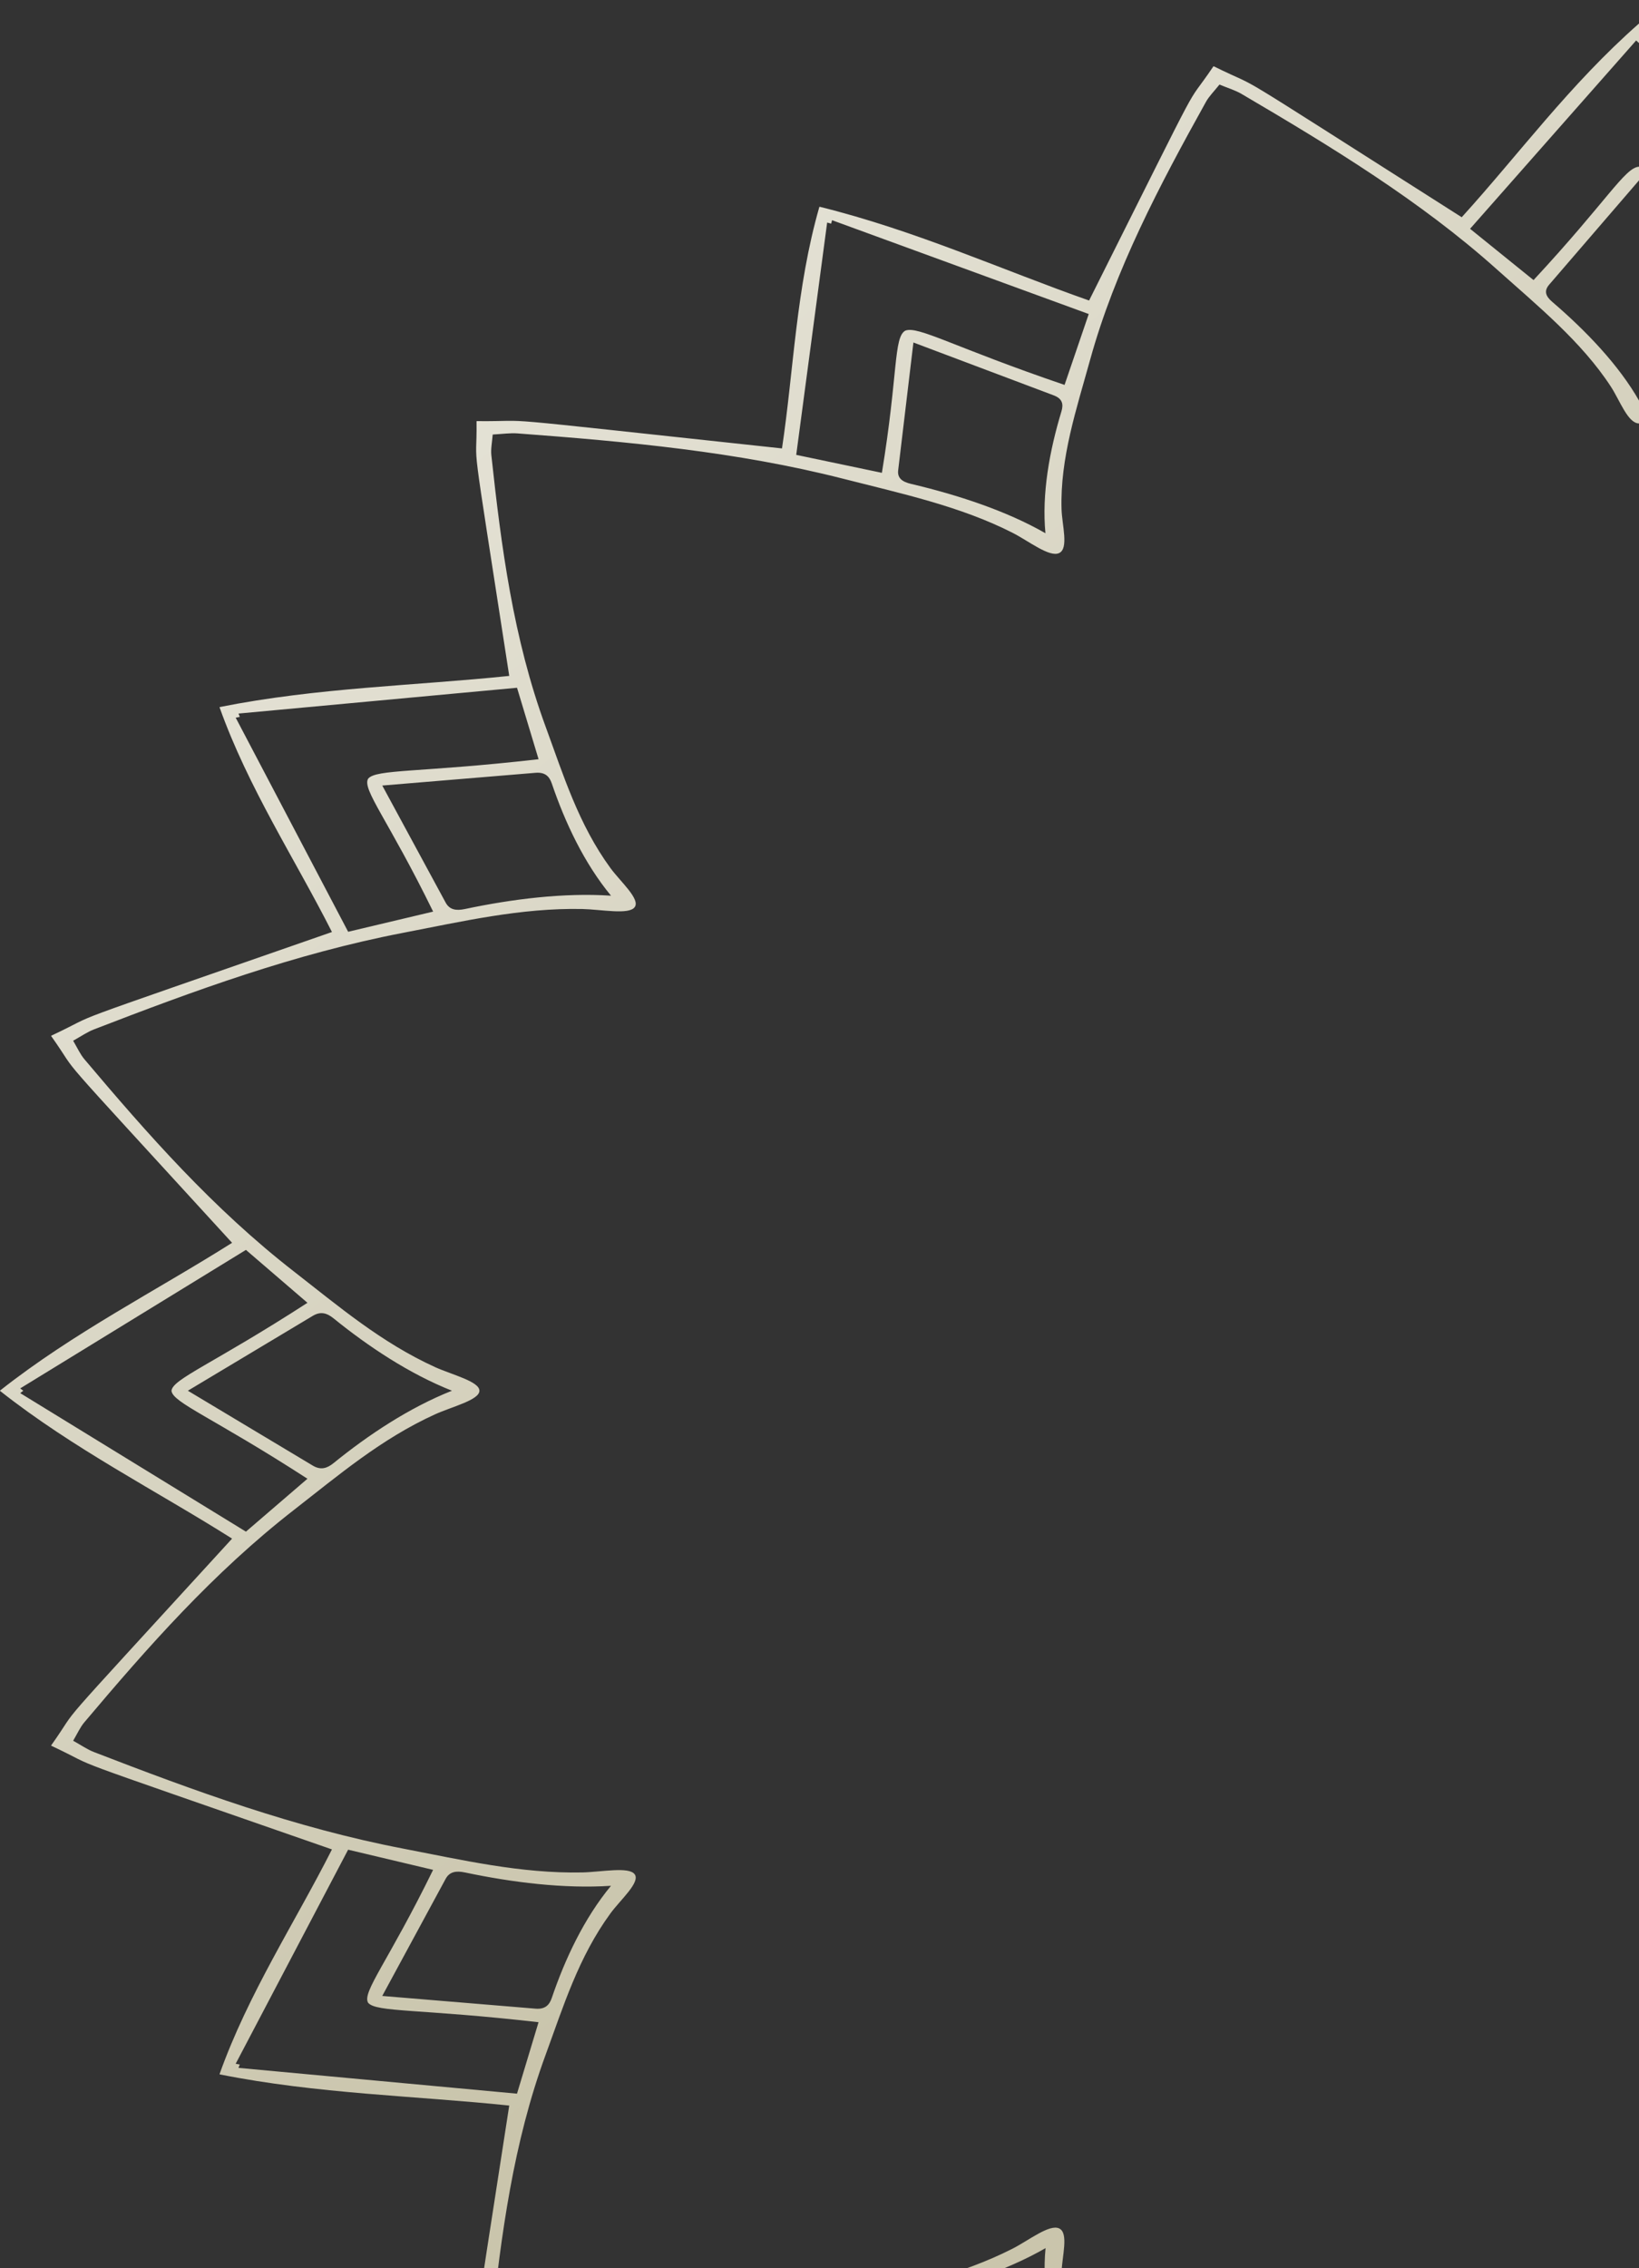 <svg width="60" height="83" viewBox="0 0 60 83" fill="none" xmlns="http://www.w3.org/2000/svg">
<rect x="0" y="0" width="60" height="83" fill="#333333" stroke="none"/>
<path d="M119.995 50.891L120 50.887C117.326 48.773 114.265 47.224 111.504 45.479C118.633 37.685 116.889 39.656 118.129 37.909L118.123 37.907L118.126 37.901C116.005 36.904 118.697 37.885 107.848 34.106C109.194 31.445 110.915 28.826 111.963 25.882L111.956 25.881L111.958 25.874C108.375 25.158 104.795 25.092 101.358 24.733C102.858 15.011 102.529 17.445 102.555 15.416H102.549V15.41C100.114 15.431 103.033 15.157 91.374 16.409C90.943 13.543 90.863 10.558 90.006 7.57L89.998 7.572L89.996 7.566C86.464 8.44 83.324 9.875 80.132 10.997C75.602 1.952 76.776 4.197 75.581 2.428L75.574 2.431L75.571 2.425C73.475 3.458 75.839 2.004 66.491 7.949C64.4 5.647 62.541 3.095 60.006 0.865L60.001 0.87L59.995 0.865C57.46 3.095 55.602 5.647 53.51 7.949C44.162 2.005 46.526 3.459 44.43 2.425L44.427 2.431L44.42 2.428C43.225 4.196 44.401 1.951 39.869 10.997C36.677 9.875 33.536 8.44 30.005 7.566L30.003 7.572L29.995 7.57C29.137 10.557 29.058 13.543 28.627 16.409C16.967 15.158 19.886 15.432 17.452 15.41V15.415H17.445C17.47 17.445 17.141 15.011 18.642 24.733C15.205 25.092 11.626 25.158 8.042 25.873L8.044 25.88L8.037 25.881C9.085 28.826 10.806 31.444 12.152 34.105C1.304 37.883 3.996 36.903 1.874 37.9L1.877 37.906L1.871 37.908C3.11 39.656 1.366 37.685 8.496 45.478C5.735 47.222 2.674 48.772 0 50.886L0.005 50.89L0 50.895C2.674 53.009 5.735 54.557 8.496 56.302C1.367 64.096 3.111 62.125 1.871 63.872L1.877 63.875L1.874 63.88C3.995 64.877 1.303 63.897 12.152 67.675C10.806 70.336 9.085 72.955 8.037 75.899L8.044 75.901L8.042 75.907C11.625 76.623 15.205 76.689 18.642 77.048C17.142 86.77 17.471 84.336 17.445 86.365H17.451V86.372C19.886 86.351 16.967 86.624 28.626 85.373C29.057 88.239 29.137 91.223 29.994 94.211L30.002 94.209L30.004 94.216C33.536 93.341 36.676 91.906 39.868 90.785C44.398 99.829 43.224 97.585 44.419 99.354L44.426 99.351L44.429 99.356C46.525 98.323 44.161 99.777 53.509 93.833C55.6 96.135 57.459 98.687 59.994 100.916L59.999 100.912L60.005 100.916C62.54 98.687 64.398 96.135 66.49 93.833C75.838 99.776 73.474 98.322 75.57 99.356L75.573 99.351L75.58 99.354C76.775 97.585 75.599 99.83 80.131 90.785C83.323 91.906 86.464 93.341 89.995 94.216L89.997 94.209L90.005 94.211C90.863 91.224 90.943 88.239 91.373 85.373C103.033 86.624 100.114 86.35 102.548 86.372V86.366H102.555C102.53 84.336 102.859 86.77 101.358 77.049C104.795 76.689 108.374 76.623 111.958 75.908L111.956 75.902L111.963 75.9C110.915 72.955 109.194 70.337 107.848 67.676C118.696 63.899 116.004 64.878 118.126 63.881L118.123 63.876L118.129 63.873C116.89 62.126 118.634 64.097 111.504 56.303C114.265 54.559 117.326 53.01 120 50.896L119.995 50.891ZM111.27 26.111C111.254 26.152 111.239 26.193 111.223 26.234C111.273 26.243 111.323 26.253 111.373 26.262C109.982 28.908 108.636 31.469 107.256 34.096C106.12 33.826 105.153 33.596 104.145 33.358C105.8 29.978 106.75 28.887 106.525 28.495C106.232 28.137 104.624 28.278 100.285 27.782C100.541 26.935 100.786 26.122 101.074 25.167C104.493 25.484 107.826 25.792 111.27 26.111ZM106.006 28.745C105.193 30.245 104.439 31.636 103.687 33.027C103.542 33.295 103.298 33.33 102.979 33.262C101.255 32.899 99.36 32.66 97.633 32.775C98.616 31.586 99.316 30.098 99.8 28.672C99.889 28.408 100.047 28.249 100.399 28.278C102.221 28.429 104.042 28.581 106.006 28.744V28.745ZM89.54 8.059C89.551 8.101 89.562 8.143 89.573 8.184C89.622 8.172 89.671 8.158 89.72 8.145C90.103 11.017 90.473 13.795 90.852 16.646C89.707 16.886 88.732 17.091 87.716 17.303C87.123 13.686 87.29 12.345 86.861 12.101C86.392 11.913 85.084 12.706 81.029 14.085C80.742 13.245 80.467 12.439 80.144 11.492C83.294 10.34 86.367 9.219 89.54 8.059ZM81.142 15.059C81.061 14.792 81.103 14.589 81.425 14.468C83.093 13.84 84.762 13.211 86.56 12.535C86.755 14.173 86.937 15.691 87.118 17.21C87.153 17.503 86.963 17.634 86.646 17.709C84.935 18.113 83.15 18.696 81.725 19.515C81.863 18.076 81.576 16.497 81.14 15.059H81.142ZM59.897 1.482C59.932 1.514 59.967 1.546 60.001 1.577C60.035 1.545 60.069 1.513 60.104 1.482C62.157 3.809 64.145 6.061 66.183 8.372C65.335 9.058 64.613 9.641 63.86 10.249C61.176 7.364 60.519 6.132 59.999 6.1C59.48 6.132 58.822 7.364 56.139 10.249C55.386 9.641 54.665 9.058 53.816 8.372C55.854 6.061 57.842 3.809 59.895 1.482H59.897ZM63.179 11.044C61.94 12.107 60.745 13.356 60.001 14.659C59.257 13.355 58.061 12.106 56.822 11.044C56.593 10.847 56.506 10.654 56.713 10.415C57.781 9.175 58.849 7.935 60.001 6.599C61.151 7.935 62.221 9.175 63.288 10.415C63.495 10.654 63.408 10.847 63.179 11.044ZM30.28 8.144C30.329 8.157 30.378 8.17 30.427 8.183C30.438 8.142 30.449 8.1 30.46 8.058C33.635 9.218 36.706 10.34 39.856 11.491C39.533 12.437 39.257 13.244 38.971 14.085C34.917 12.705 33.608 11.913 33.139 12.1C32.709 12.345 32.879 13.685 32.284 17.302C31.267 17.09 30.293 16.885 29.148 16.645C29.527 13.794 29.897 11.016 30.28 8.144ZM38.273 19.514C36.847 18.694 35.063 18.111 33.352 17.707C33.036 17.633 32.845 17.501 32.88 17.208C33.061 15.689 33.243 14.17 33.438 12.533C35.237 13.21 36.905 13.838 38.573 14.467C38.895 14.588 38.936 14.79 38.856 15.057C38.42 16.494 38.133 18.074 38.271 19.514H38.273ZM8.628 26.262C8.678 26.253 8.728 26.243 8.778 26.234C8.763 26.193 8.747 26.152 8.732 26.111C12.175 25.792 15.508 25.484 18.927 25.167C19.215 26.122 19.461 26.936 19.716 27.782C15.377 28.277 13.769 28.137 13.476 28.495C13.25 28.887 14.201 29.977 15.856 33.358C14.848 33.597 13.882 33.826 12.745 34.096C11.364 31.469 10.019 28.907 8.628 26.262ZM13.995 28.745C15.959 28.582 17.781 28.43 19.602 28.279C19.954 28.25 20.112 28.408 20.201 28.673C20.686 30.099 21.385 31.587 22.368 32.776C20.641 32.66 18.747 32.899 17.022 33.263C16.703 33.331 16.459 33.296 16.314 33.028C15.561 31.637 14.807 30.245 13.995 28.747V28.745ZM0.74 50.978C0.778 50.949 0.816 50.919 0.853 50.891C0.815 50.862 0.777 50.834 0.74 50.805C3.531 49.093 6.232 47.436 9.003 45.737C9.826 46.444 10.525 47.046 11.255 47.673C7.794 49.911 6.317 50.459 6.278 50.892C6.317 51.325 7.794 51.873 11.255 54.111C10.525 54.739 9.826 55.34 9.003 56.047C6.232 54.347 3.531 52.69 0.74 50.978V50.978ZM6.877 50.89C8.48 49.931 9.966 49.039 11.453 48.149C11.74 47.977 11.972 48.049 12.208 48.24C13.483 49.273 14.981 50.27 16.545 50.89C14.98 51.511 13.482 52.507 12.208 53.541C11.972 53.732 11.74 53.803 11.453 53.632C9.966 52.741 8.48 51.851 6.877 50.89ZM8.73 75.669C8.746 75.628 8.761 75.587 8.777 75.546C8.727 75.537 8.677 75.528 8.627 75.519C10.018 72.872 11.364 70.312 12.744 67.685C13.88 67.954 14.847 68.184 15.855 68.423C14.2 71.802 13.25 72.894 13.475 73.285C13.768 73.643 15.376 73.502 19.715 73.998C19.459 74.846 19.214 75.658 18.926 76.613C15.507 76.297 12.174 75.988 8.73 75.669ZM13.994 73.035C14.807 71.535 15.561 70.144 16.313 68.754C16.458 68.485 16.702 68.451 17.021 68.518C18.745 68.881 20.64 69.12 22.367 69.006C21.384 70.194 20.684 71.683 20.2 73.109C20.111 73.372 19.953 73.532 19.601 73.502C17.779 73.352 15.958 73.2 13.994 73.037V73.035ZM30.46 93.722C30.449 93.68 30.438 93.638 30.427 93.596C30.378 93.609 30.329 93.623 30.28 93.635C29.897 90.764 29.527 87.985 29.148 85.135C30.293 84.894 31.268 84.69 32.284 84.477C32.877 88.094 32.709 89.435 33.139 89.68C33.608 89.868 34.916 89.075 38.971 87.695C39.258 88.535 39.533 89.341 39.856 90.289C36.706 91.441 33.633 92.562 30.46 93.722ZM38.858 86.722C38.939 86.988 38.897 87.191 38.575 87.312C36.907 87.941 35.238 88.569 33.44 89.246C33.245 87.608 33.063 86.09 32.882 84.571C32.847 84.278 33.037 84.146 33.354 84.071C35.065 83.668 36.849 83.085 38.275 82.265C38.137 83.705 38.424 85.284 38.86 86.722H38.858ZM60.105 100.298C60.07 100.266 60.035 100.234 60.002 100.203C59.967 100.235 59.933 100.267 59.898 100.298C57.845 97.97 55.857 95.718 53.819 93.408C54.667 92.722 55.389 92.139 56.142 91.531C58.826 94.416 59.483 95.647 60.003 95.68C60.522 95.647 61.18 94.416 63.863 91.531C64.616 92.139 65.337 92.722 66.186 93.408C64.148 95.718 62.16 97.97 60.108 100.298H60.105ZM56.823 90.736C58.062 89.672 59.258 88.424 60.002 87.12C60.746 88.424 61.941 89.673 63.181 90.736C63.41 90.933 63.496 91.126 63.29 91.365C62.222 92.605 61.154 93.844 60.002 95.181C58.851 93.844 57.782 92.605 56.714 91.365C56.508 91.126 56.594 90.933 56.823 90.736ZM89.722 93.635C89.673 93.623 89.624 93.61 89.575 93.596C89.564 93.638 89.553 93.68 89.542 93.722C86.368 92.562 83.297 91.44 80.146 90.289C80.469 89.342 80.745 88.535 81.031 87.695C85.085 89.075 86.394 89.867 86.863 89.68C87.293 89.435 87.124 88.094 87.718 84.477C88.735 84.69 89.709 84.894 90.855 85.135C90.475 87.985 90.105 90.764 89.722 93.635ZM81.729 82.266C83.155 83.085 84.94 83.668 86.65 84.072C86.966 84.147 87.157 84.279 87.123 84.572C86.941 86.091 86.759 87.609 86.564 89.247C84.765 88.57 83.097 87.942 81.429 87.313C81.107 87.192 81.066 86.988 81.147 86.723C81.582 85.286 81.869 83.706 81.731 82.266H81.729ZM111.374 75.519C111.324 75.528 111.274 75.537 111.224 75.546C111.239 75.587 111.255 75.628 111.271 75.669C107.827 75.988 104.494 76.297 101.075 76.613C100.787 75.658 100.542 74.845 100.286 73.998C104.625 73.503 106.233 73.643 106.526 73.285C106.752 72.894 105.801 71.803 104.146 68.423C105.154 68.183 106.12 67.954 107.257 67.685C108.638 70.312 109.983 72.873 111.374 75.519ZM106.007 73.036C104.043 73.199 102.222 73.351 100.4 73.502C100.049 73.531 99.89 73.372 99.801 73.108C99.317 71.682 98.617 70.194 97.634 69.005C99.361 69.12 101.255 68.881 102.98 68.517C103.299 68.45 103.543 68.484 103.688 68.753C104.442 70.144 105.195 71.535 106.007 73.034V73.036ZM116.918 63.024C117.069 63.203 117.163 63.416 117.327 63.698C117.015 63.873 116.807 64.019 116.569 64.111C112.905 65.527 109.206 66.885 105.255 67.644C103.098 68.059 100.94 68.564 98.687 68.517C97.992 68.503 96.971 68.293 96.768 68.589C96.563 68.884 97.291 69.516 97.654 70.011C98.829 71.613 99.383 73.424 100.031 75.19C101.218 78.421 101.657 81.772 102.019 85.126C102.043 85.344 101.995 85.567 101.969 85.88C101.593 85.901 101.326 85.941 101.064 85.921C97.041 85.62 93.023 85.254 89.147 84.265C87.03 83.725 84.858 83.263 82.936 82.283C82.342 81.981 81.584 81.374 81.231 81.545C80.876 81.715 81.127 82.565 81.144 83.145C81.201 85.022 80.594 86.822 80.097 88.621C79.186 91.914 77.558 94.999 75.859 98.054C75.749 98.252 75.574 98.426 75.364 98.686C75.025 98.549 74.77 98.471 74.555 98.345C71.252 96.407 67.993 94.415 65.228 91.942C63.718 90.591 62.114 89.286 61.037 87.636C60.704 87.126 60.412 86.285 60.003 86.286C59.594 86.286 59.301 87.126 58.969 87.636C57.891 89.286 56.287 90.591 54.777 91.942C52.014 94.414 48.753 96.407 45.45 98.345C45.235 98.47 44.98 98.549 44.642 98.686C44.431 98.426 44.257 98.252 44.147 98.054C42.448 94.999 40.819 91.914 39.908 88.621C39.411 86.822 38.804 85.023 38.861 83.145C38.879 82.565 39.13 81.714 38.775 81.545C38.422 81.374 37.663 81.98 37.07 82.283C35.148 83.263 32.976 83.725 30.858 84.265C26.982 85.255 22.963 85.62 18.941 85.921C18.68 85.941 18.412 85.902 18.037 85.88C18.011 85.567 17.964 85.344 17.987 85.126C18.348 81.771 18.788 78.421 19.974 75.19C20.622 73.424 21.177 71.613 22.351 70.011C22.714 69.516 23.442 68.884 23.237 68.589C23.033 68.293 22.013 68.503 21.318 68.517C19.067 68.564 16.908 68.059 14.75 67.644C10.8 66.885 7.101 65.527 3.436 64.111C3.199 64.019 2.99 63.873 2.678 63.698C2.843 63.416 2.936 63.203 3.087 63.024C5.412 60.27 7.801 57.552 10.767 55.247C12.387 53.988 13.953 52.65 15.931 51.752C16.542 51.475 17.552 51.231 17.55 50.89C17.55 50.549 16.542 50.305 15.931 50.028C13.953 49.129 12.387 47.792 10.767 46.533C7.802 44.23 5.412 41.511 3.087 38.757C2.937 38.578 2.843 38.365 2.678 38.083C2.99 37.907 3.199 37.762 3.436 37.67C7.101 36.254 10.8 34.896 14.75 34.136C16.908 33.722 19.066 33.216 21.318 33.263C22.013 33.278 23.034 33.487 23.237 33.191C23.442 32.897 22.715 32.265 22.351 31.77C21.177 30.167 20.622 28.356 19.974 26.591C18.788 23.359 18.349 20.008 17.987 16.655C17.963 16.437 18.011 16.214 18.037 15.901C18.412 15.879 18.68 15.84 18.941 15.859C22.965 16.16 26.982 16.527 30.858 17.516C32.976 18.057 35.148 18.519 37.07 19.498C37.663 19.8 38.422 20.408 38.775 20.237C39.13 20.067 38.879 19.216 38.861 18.637C38.804 16.759 39.411 14.96 39.908 13.161C40.819 9.867 42.448 6.783 44.147 3.728C44.257 3.529 44.431 3.356 44.642 3.095C44.98 3.233 45.235 3.31 45.45 3.437C48.753 5.375 52.013 7.367 54.777 9.84C56.287 11.19 57.892 12.496 58.969 14.146C59.301 14.655 59.594 15.496 60.003 15.495C60.412 15.495 60.704 14.655 61.037 14.146C62.115 12.496 63.718 11.19 65.228 9.84C67.991 7.368 71.252 5.375 74.555 3.437C74.77 3.311 75.025 3.233 75.364 3.095C75.574 3.356 75.749 3.529 75.859 3.728C77.558 6.783 79.186 9.867 80.097 13.161C80.594 14.96 81.201 16.759 81.144 18.637C81.127 19.216 80.876 20.068 81.231 20.237C81.584 20.408 82.342 19.801 82.936 19.498C84.858 18.519 87.03 18.057 89.147 17.516C93.023 16.527 97.042 16.161 101.064 15.859C101.326 15.839 101.593 15.879 101.969 15.901C101.995 16.214 102.042 16.437 102.019 16.655C101.658 20.009 101.218 23.359 100.031 26.591C99.383 28.356 98.829 30.167 97.654 31.77C97.292 32.265 96.563 32.897 96.768 33.191C96.972 33.487 97.992 33.278 98.687 33.263C100.939 33.216 103.098 33.722 105.255 34.136C109.206 34.896 112.905 36.254 116.569 37.67C116.807 37.762 117.015 37.907 117.327 38.083C117.163 38.365 117.07 38.578 116.918 38.757C114.594 41.511 112.204 44.229 109.239 46.533C107.619 47.792 106.054 49.13 104.075 50.028C103.464 50.305 102.455 50.549 102.456 50.89C102.456 51.231 103.464 51.475 104.075 51.752C106.054 52.651 107.619 53.988 109.239 55.247C112.204 57.551 114.595 60.27 116.918 63.024ZM113.124 50.891C111.522 51.851 110.035 52.742 108.548 53.633C108.261 53.804 108.03 53.733 107.793 53.542C106.518 52.508 105.02 51.511 103.457 50.891C105.021 50.271 106.519 49.274 107.793 48.241C108.03 48.05 108.261 47.978 108.548 48.15C110.035 49.04 111.522 49.931 113.124 50.891ZM119.261 50.978C116.47 52.69 113.769 54.347 110.998 56.047C110.175 55.34 109.476 54.738 108.746 54.111C112.207 51.873 113.684 51.325 113.723 50.892C113.684 50.459 112.207 49.911 108.746 47.673C109.476 47.046 110.175 46.444 110.998 45.737C113.769 47.436 116.47 49.093 119.261 50.805C119.223 50.834 119.185 50.863 119.148 50.891C119.186 50.92 119.224 50.949 119.261 50.978V50.978Z" fill="url(#paint0_linear_4429_24714)"/>
<defs>
<linearGradient id="paint0_linear_4429_24714" x1="50.5" y1="52.831" x2="-14.751" y2="-27.877" gradientUnits="userSpaceOnUse">
<stop stop-color="#CEC9AF" stop-opacity="0.97"/>
<stop offset="0.766" stop-color="#F3F2ED"/>
</linearGradient>
</defs>
</svg>